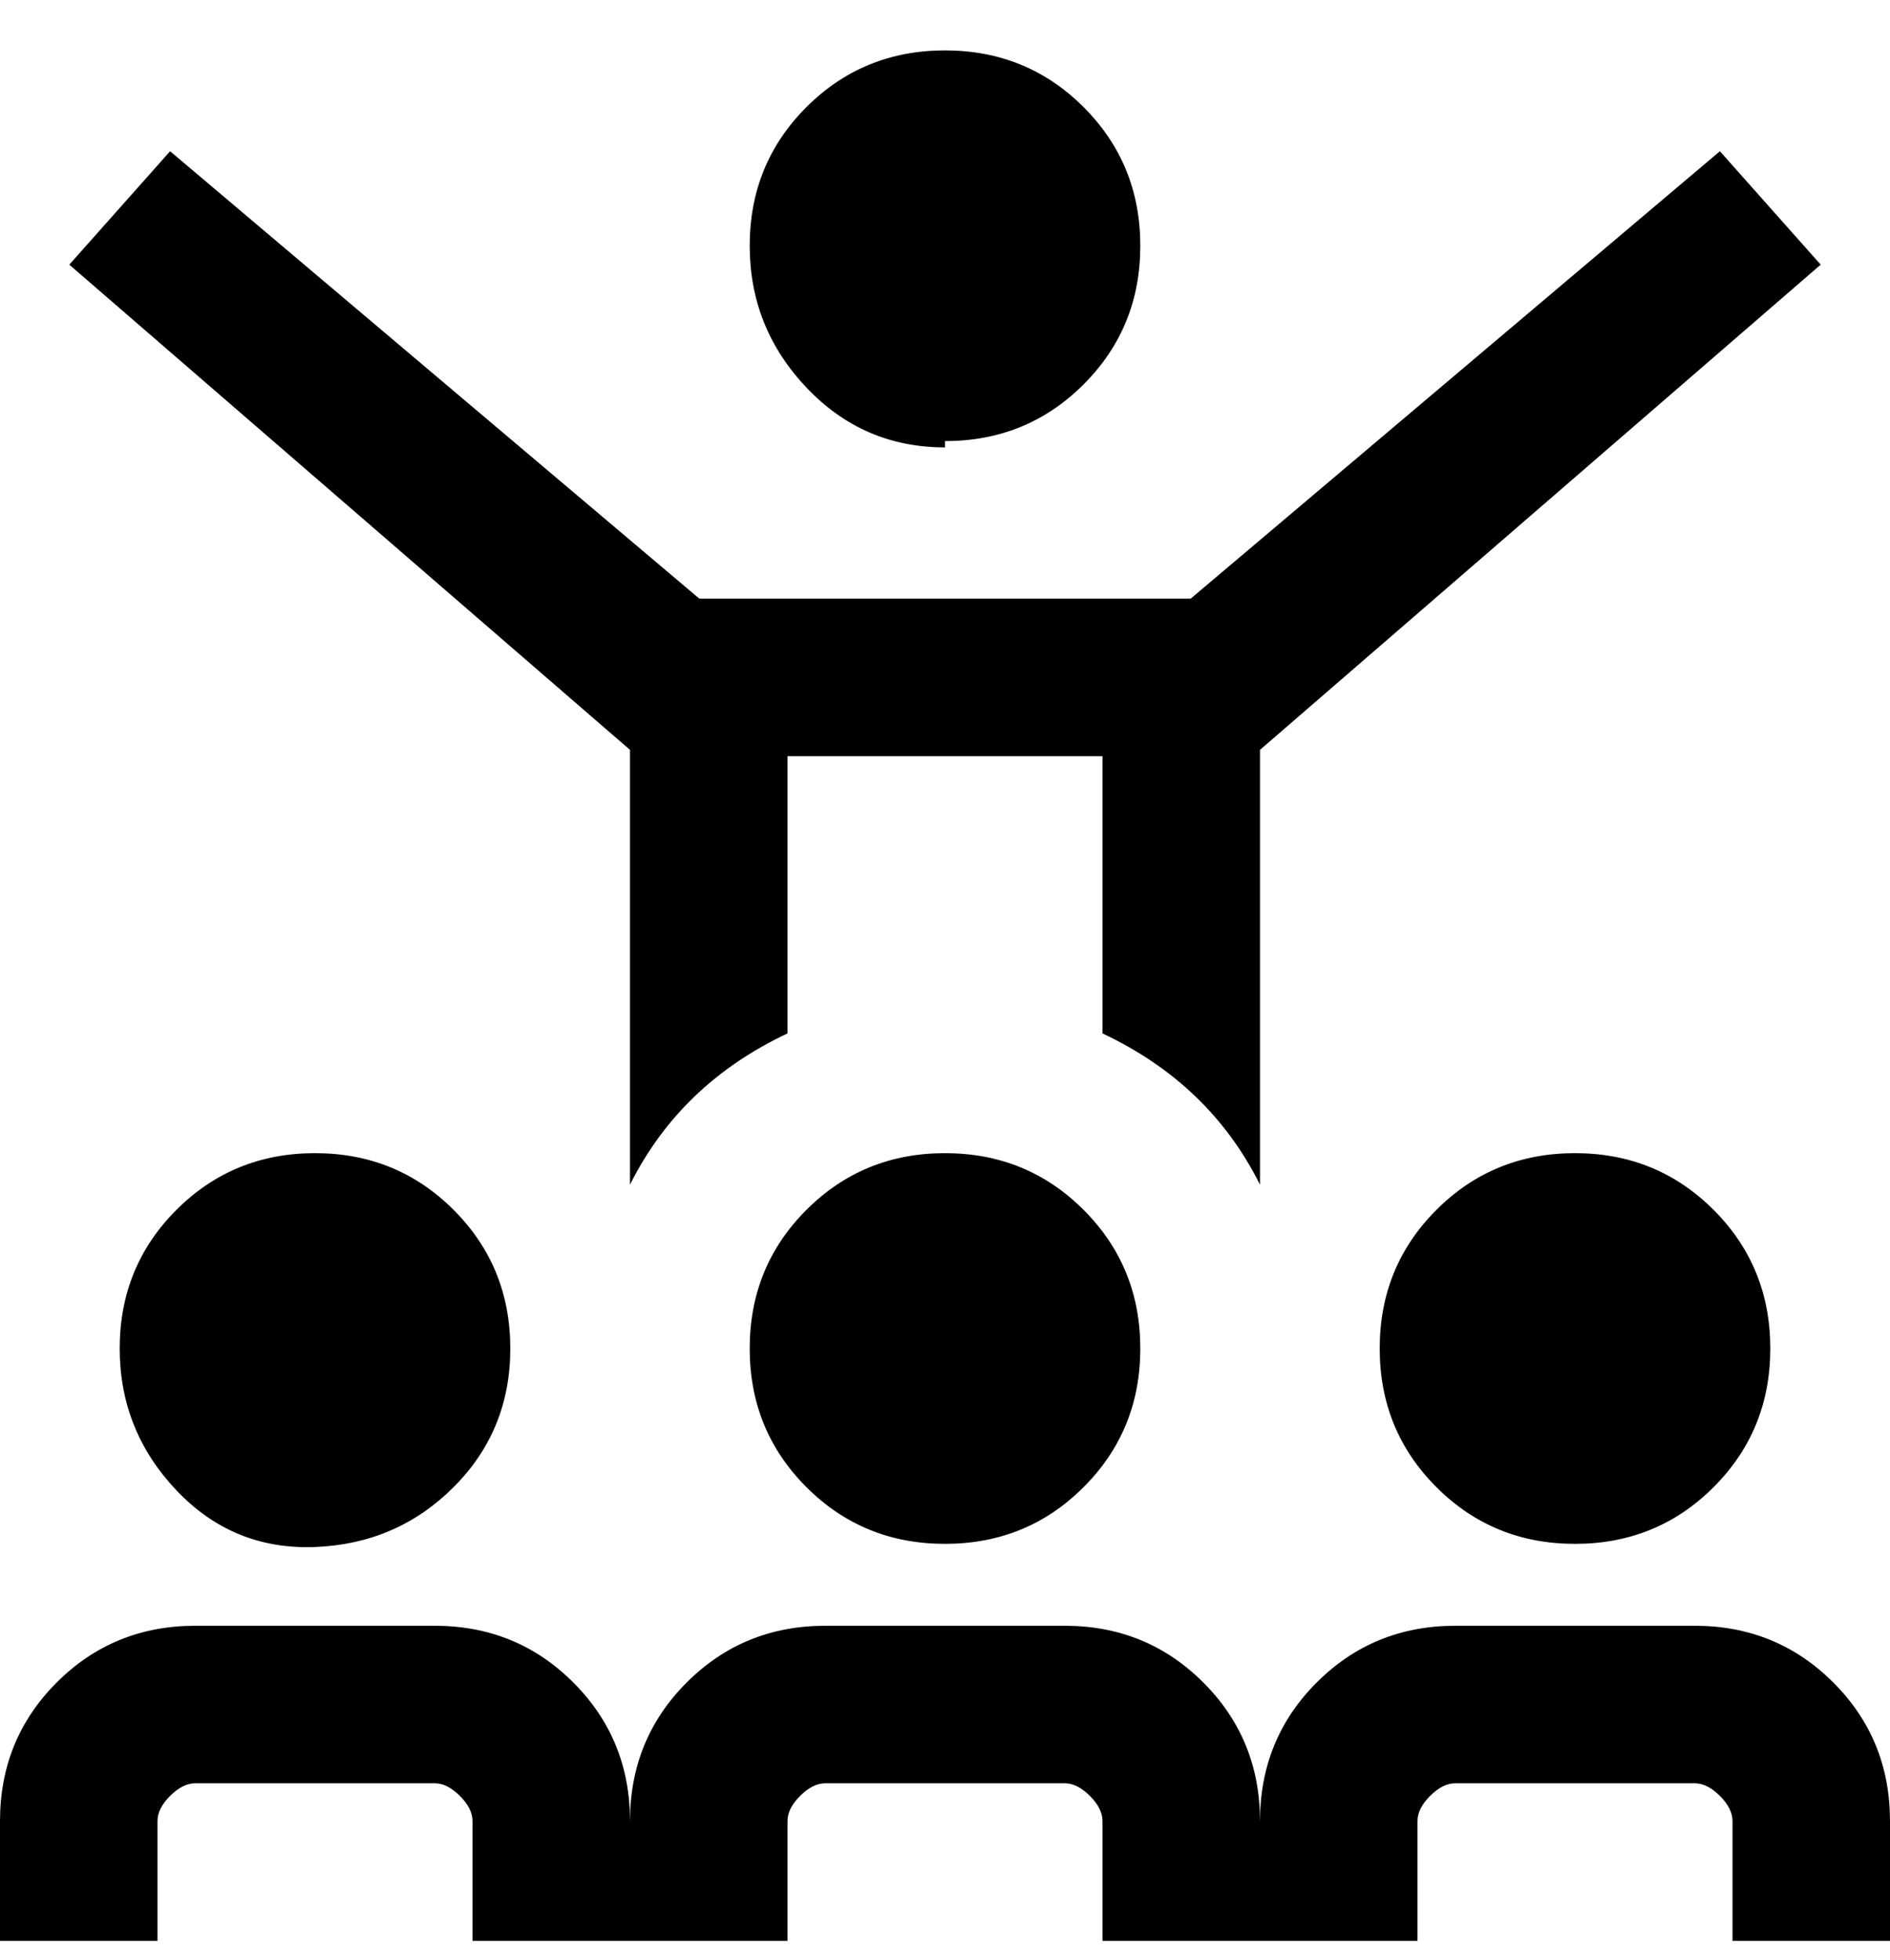 <svg viewBox="0 0 300 311" xmlns="http://www.w3.org/2000/svg"><path d="M300 289v19h-25v-19q0-2-2-4t-4-2h-38q-2 0-4 2t-2 4v19h-50v-19q0-2-2-4t-4-2h-38q-2 0-4 2t-2 4v19H75v-19q0-2-2-4t-4-2H31q-2 0-4 2t-2 4v19H0v-19q0-13 9-22t22-9h38q13 0 22 9t9 22q0-13 9-22t22-9h38q13 0 22 9t9 22q0-13 9-22t22-9h38q13 0 22 9t9 22zM19 214q0 13 9 22.5t22 9q13-.5 22-9.5t9-22q0-13-9-22t-22-9q-13 0-22 9t-9 22zm131-31q-13 0-22 9t-9 22q0 13 9 22t22 9q13 0 22-9t9-22q0-13-9-22t-22-9zm0-113q13 0 22-9t9-22q0-13-9-22t-22-9q-13 0-22 9t-9 22q0 13 9 22.5t22 9.5v-1zm69 144q0 13 9 22t22 9q13 0 22-9t9-22q0-13-9-22t-22-9q-13 0-22 9t-9 22zm-119-26q8-16 25-24v-44h50v44q17 8 25 24v-69l89-77-16-18-84 71h-78L27 24 11 42l89 77v69z"/></svg>